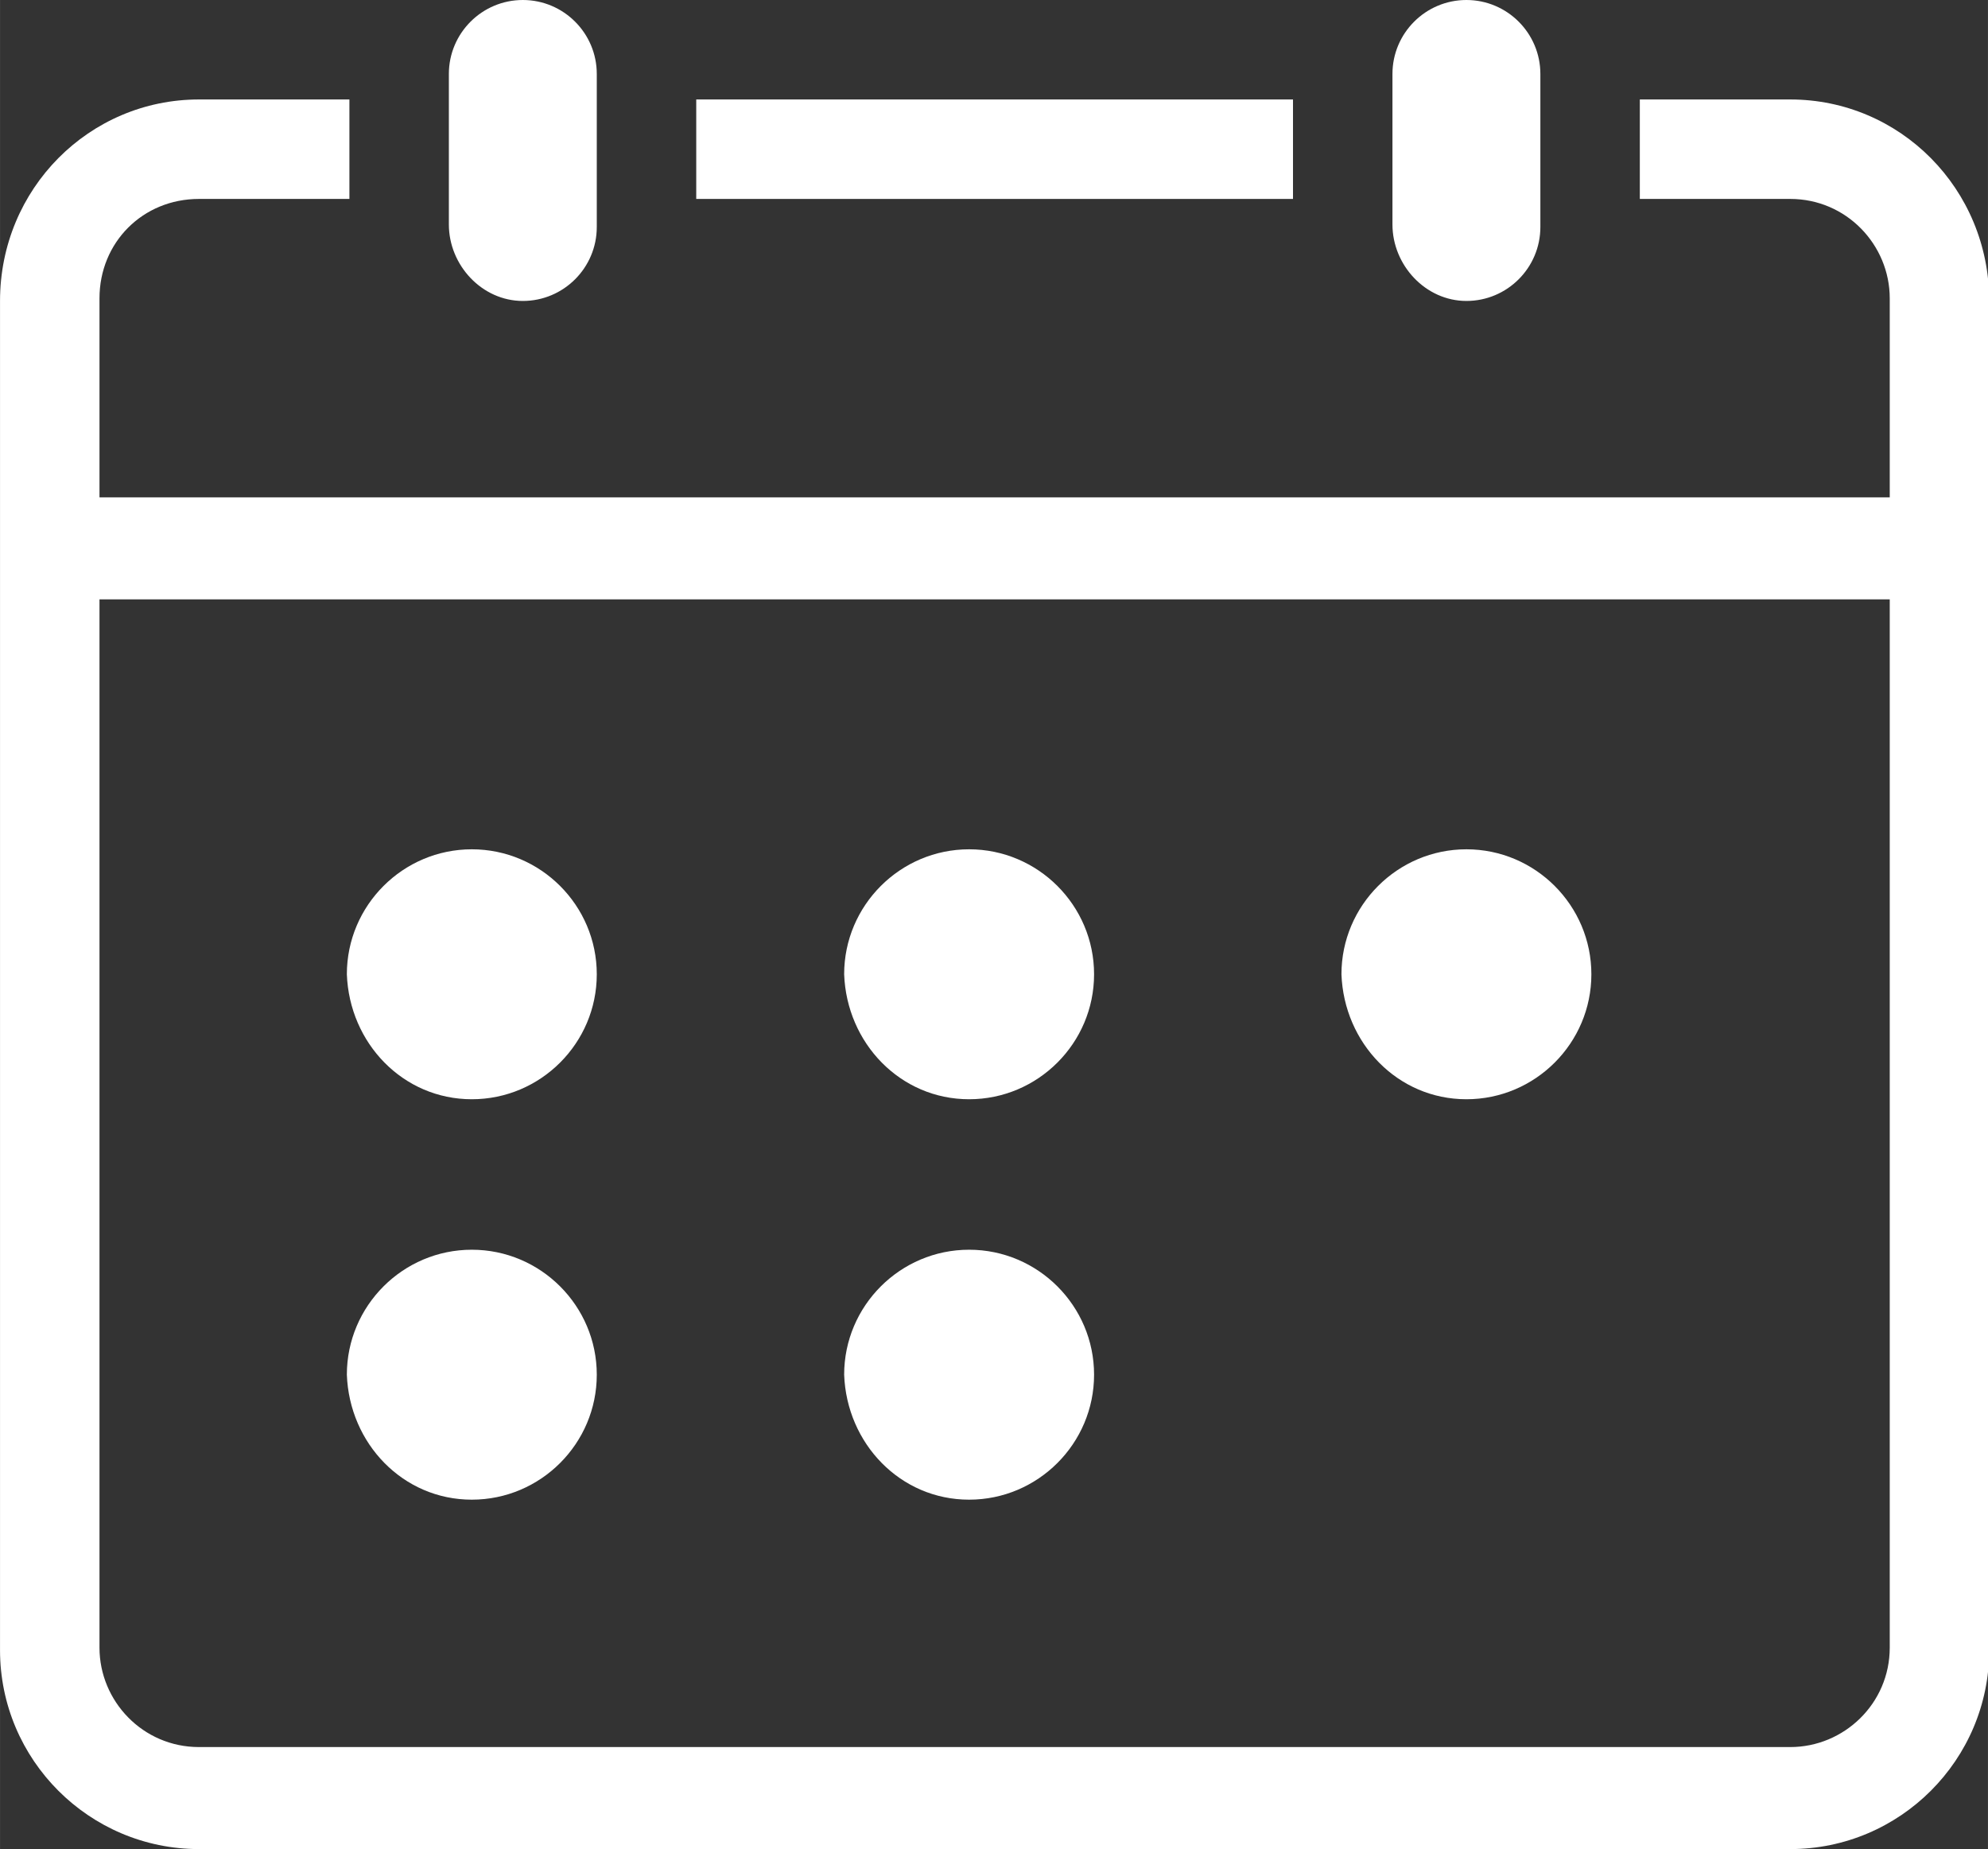 <?xml version="1.0" standalone="no"?><!DOCTYPE svg PUBLIC "-//W3C//DTD SVG 1.1//EN" "http://www.w3.org/Graphics/SVG/1.1/DTD/svg11.dtd"><svg t="1550568441474" class="icon" style="" viewBox="0 0 1101 1024" version="1.1" xmlns="http://www.w3.org/2000/svg" p-id="32797" xmlns:xlink="http://www.w3.org/1999/xlink" width="19.354" height="18"><rect x="0" y="0" width="1101" height="1024" fill="#333333" stroke="none"/><defs><style type="text/css"></style></defs><path d="M812.138 166.665c22.599 0 40.96-18.361 40.96-40.96v-84.745c0-22.599-18.361-40.96-40.96-40.96-22.599 0-40.96 18.361-40.96 40.96v83.332c0 22.599 18.361 42.372 40.96 42.372zM289.545 166.665c22.599 0 40.96-18.361 40.96-40.96v-84.745c0-22.599-18.361-40.96-40.96-40.96-22.599 0-40.96 18.361-40.96 40.96v83.332c0 22.599 18.361 42.372 40.96 42.372zM536.717 830.499c38.135 0 69.208-31.073 69.208-69.208S574.852 692.083 536.717 692.083s-69.208 31.073-69.208 69.208c1.412 38.135 31.073 69.208 69.208 69.208zM261.297 830.499c38.135 0 69.208-31.073 69.208-69.208S299.432 692.083 261.297 692.083s-69.208 31.073-69.208 69.208c1.412 38.135 31.073 69.208 69.208 69.208zM812.138 608.75c38.135 0 69.208-31.073 69.208-69.208s-31.073-69.208-69.208-69.208-69.208 31.073-69.208 69.208c1.412 38.135 31.073 69.208 69.208 69.208zM536.717 608.75c38.135 0 69.208-31.073 69.208-69.208s-31.073-69.208-69.208-69.208-69.208 31.073-69.208 69.208c1.412 38.135 31.073 69.208 69.208 69.208zM261.297 608.75c38.135 0 69.208-31.073 69.208-69.208s-31.073-69.208-69.208-69.208-69.208 31.073-69.208 69.208c1.412 38.135 31.073 69.208 69.208 69.208z" p-id="32798" fill="#ffffff"></path><path d="M991.514 55.084h-83.332v55.084h83.332c31.073 0 55.084 25.423 55.084 55.084v110.168H55.084v-110.168c0-31.073 24.011-55.084 55.084-55.084h83.332V55.084H110.168C49.434 55.084 0 104.519 0 166.665v747.167c0 60.734 49.434 110.168 110.168 110.168h881.346c60.734 0 110.168-49.434 110.168-110.168V166.665c0-62.146-49.434-111.581-110.168-111.581z m55.084 857.335c0 31.073-25.423 55.084-55.084 55.084H110.168c-31.073 0-55.084-25.423-55.084-55.084V331.917h991.514v580.502z" p-id="32799" fill="#ffffff"></path><path d="M385.589 55.084h330.505v55.084H385.589z" p-id="32800" fill="#ffffff"></path></svg>